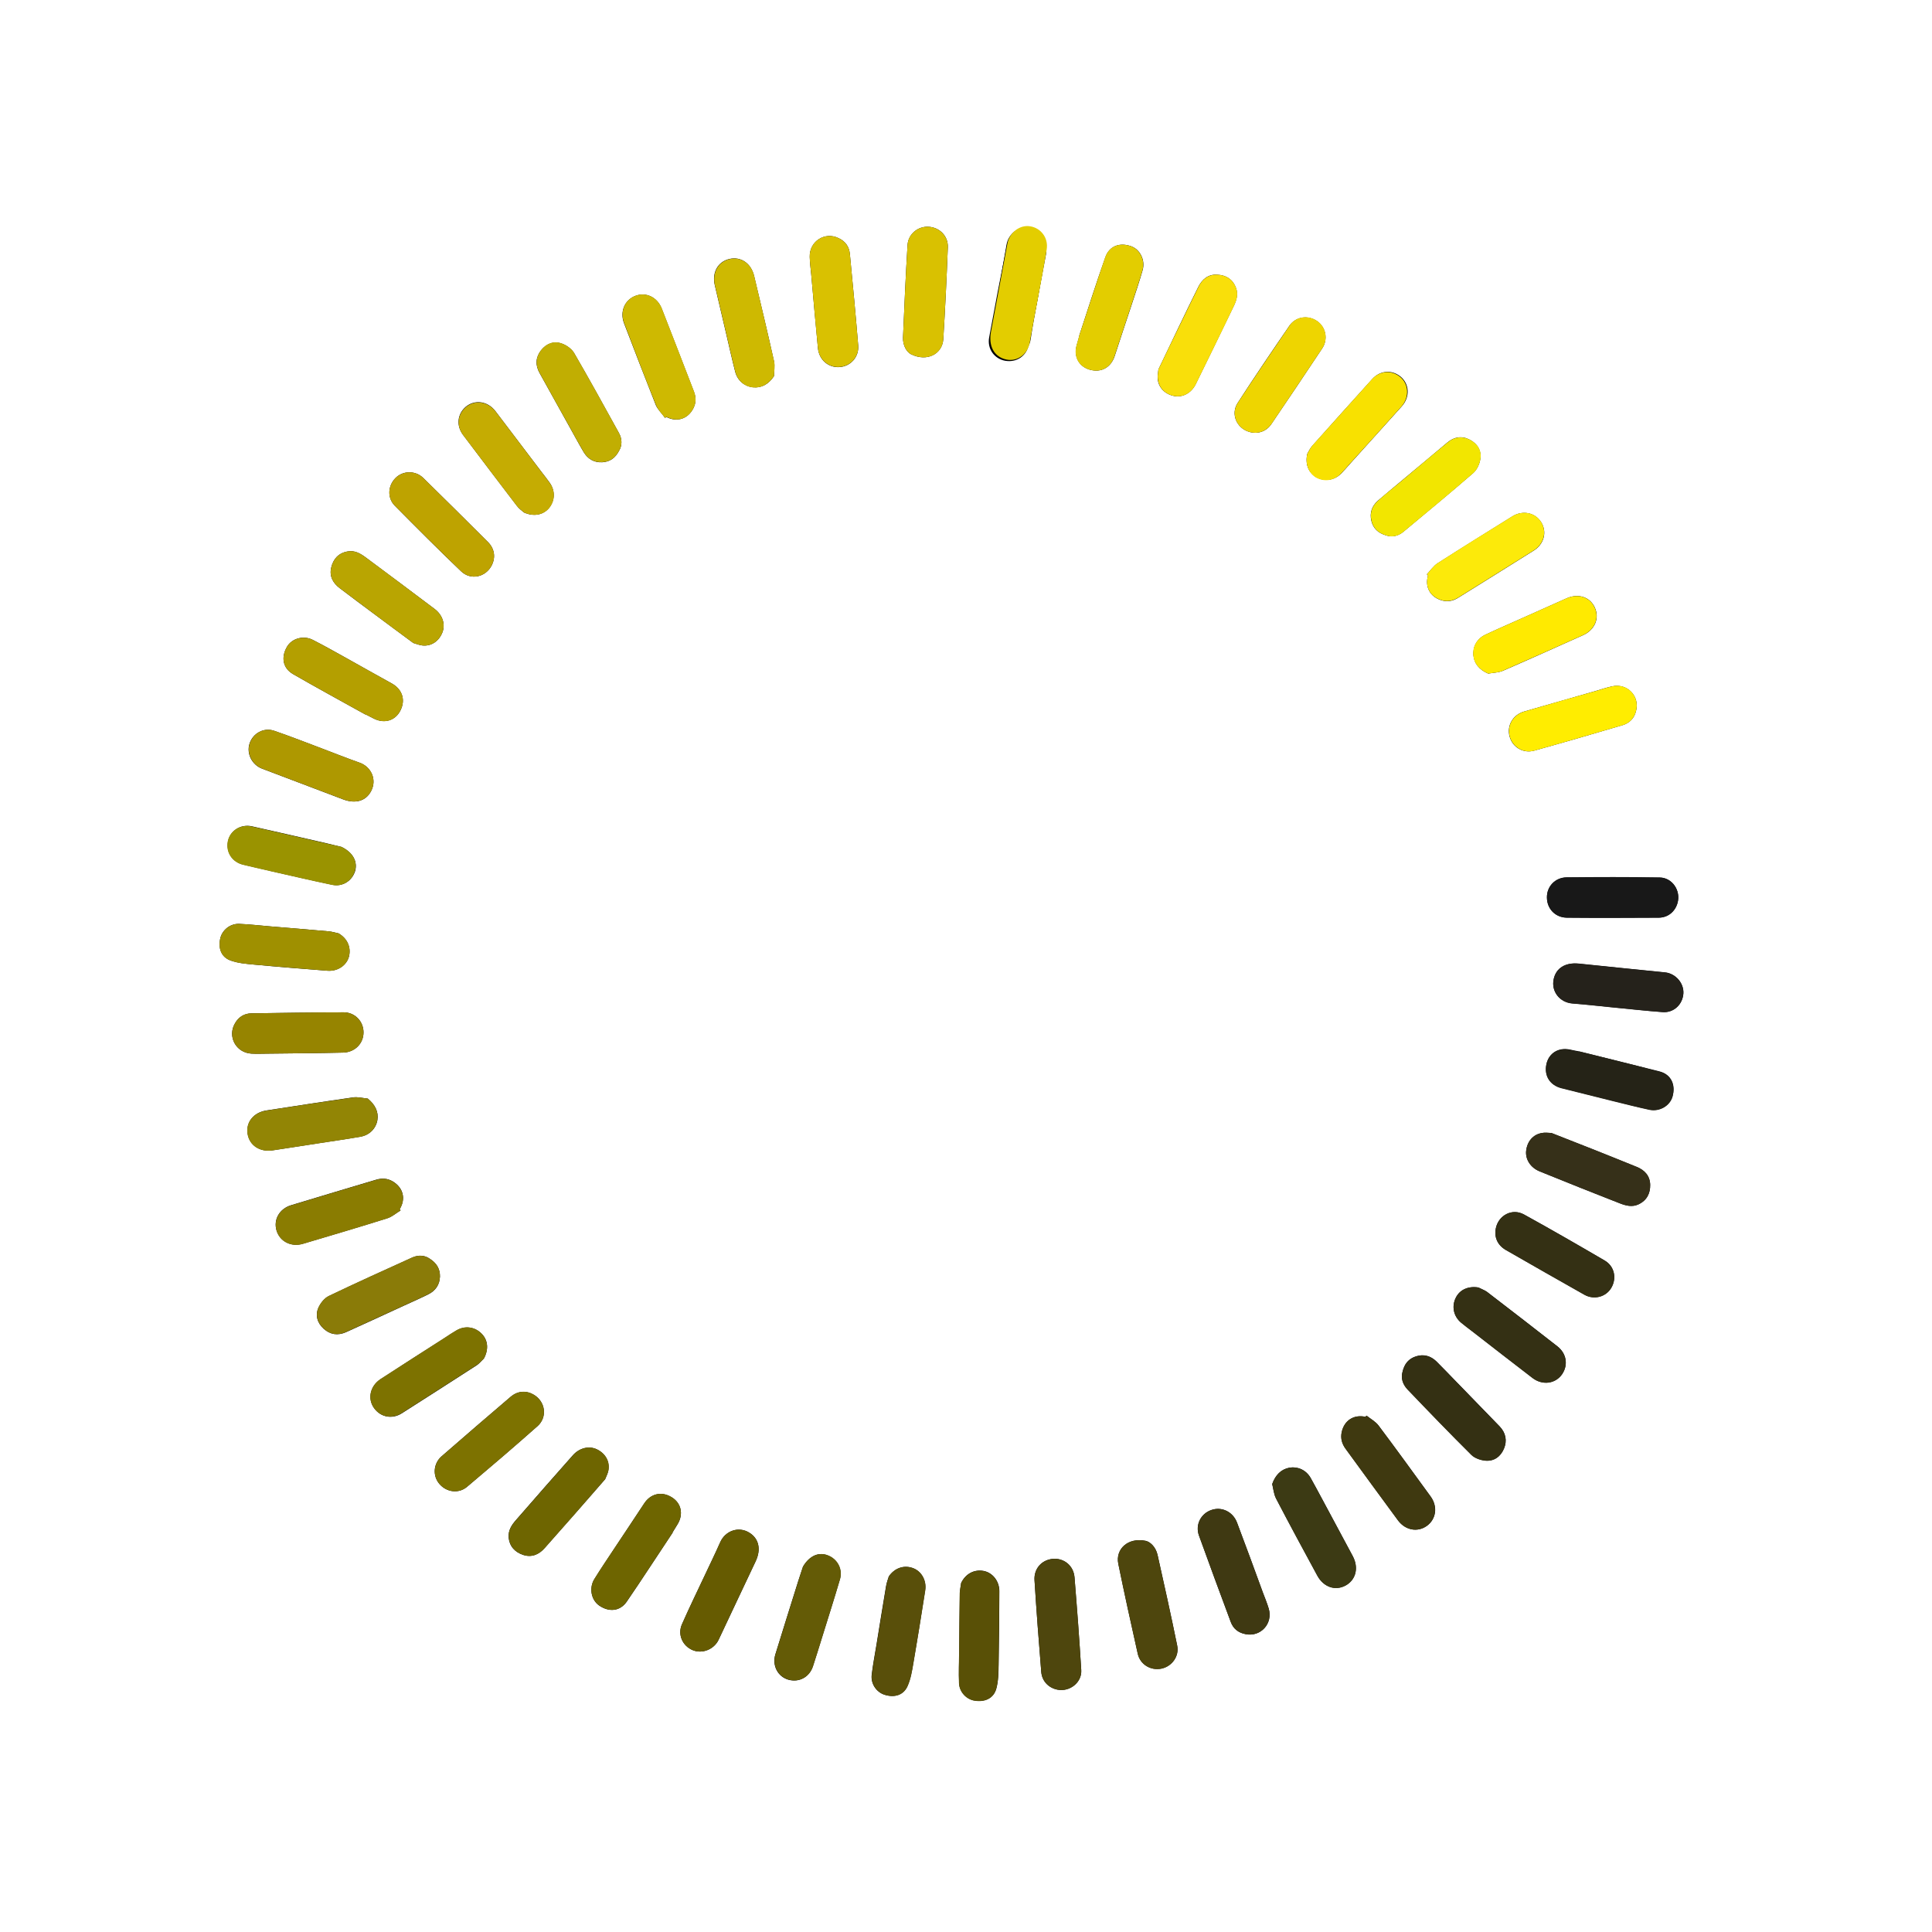<?xml version="1.0" encoding="UTF-8" standalone="no"?>
<!-- Created with Inkscape (http://www.inkscape.org/) -->

<svg
   xmlns:dc="http://purl.org/dc/elements/1.1/"
   xmlns:cc="http://creativecommons.org/ns#"
   xmlns:rdf="http://www.w3.org/1999/02/22-rdf-syntax-ns#"
   xmlns:svg="http://www.w3.org/2000/svg"
   xmlns="http://www.w3.org/2000/svg"
   xmlns:sodipodi="http://sodipodi.sourceforge.net/DTD/sodipodi-0.dtd"
   xmlns:inkscape="http://www.inkscape.org/namespaces/inkscape"
   width="500px"
   height="500px"
   viewBox="0 0 500 500"
   version="1.1"
   id="SVGRoot"
   inkscape:version="0.92.2 (5c3e80d, 2017-08-06)"
   sodipodi:docname="circle.svg">
  <sodipodi:namedview
     id="base"
     pagecolor="#ffffff"
     bordercolor="#666666"
     borderopacity="1.0"
     inkscape:pageopacity="0.0"
     inkscape:pageshadow="2"
     inkscape:zoom="1.024"
     inkscape:cx="283.43074"
     inkscape:cy="253.30957"
     inkscape:document-units="px"
     inkscape:current-layer="bitonieaux"
     showgrid="false"
     inkscape:window-width="1920"
     inkscape:window-height="1017"
     inkscape:window-x="-8"
     inkscape:window-y="-8"
     inkscape:window-maximized="1"
     inkscape:snap-nodes="false" />
  <defs
     id="defs831" />
  <g
     id="layer1"
     inkscape:groupmode="layer"
     inkscape:label="Calque 1">
    <g
       id="g1800"
       transform="matrix(0.379,0,0,0.379,0.652,42.471)">
      <g
         id="bitonieaux">
        <g
           id="g1421">
          <path
             id="path1397"
             d="m 720.3,1041.7 c 8.4,1.7 16.8,-4.9 16.3,-13.4 -1.3,-21.1 -2.9,-42.3 -4.6,-63.4 -0.7,-7.9 -7.2,-13.1 -14.7,-12.5 -7.6,0.6 -13.1,6.6 -12.6,14.6 1.3,20.9 2.9,41.8 4.6,62.6 0.5,6.3 5,10.9 11,12.1 z m 60.3,-101.6 c -12.2,-2.5 -20.7,5.7 -18.7,15.6 4.2,20.6 8.7,41 13.3,61.5 1.7,7.4 8.9,11.6 16.2,10.1 7.1,-1.5 12.3,-8.4 10.7,-15.8 -4.2,-20.7 -8.8,-41.3 -13.4,-61.9 -1.3,-5.5 -5.1,-8.9 -8.1,-9.5 z m 68.2,63.7 c 10.3,2.1 18.9,-7.2 15.8,-17.5 -1.1,-3.7 -2.6,-7.4 -4,-11 -5.8,-15.9 -11.6,-31.8 -17.6,-47.6 -2.9,-7.6 -10.6,-11.2 -17.7,-8.6 -7.1,2.5 -11,10.1 -8.3,17.4 7.1,19.7 14.4,39.4 21.7,59 1.7,4.6 5.2,7.4 10.1,8.3 z m 82.6,-149.2 c -0.2,0.3 -0.5,0.6 -0.7,0.8 -8,-1.7 -14.5,2.5 -16.2,10.5 -0.9,4.3 0.2,8 2.7,11.4 11.9,16.3 23.8,32.6 35.8,48.9 5,6.7 13.3,8.2 19.6,3.7 6.4,-4.6 7.6,-13.2 2.6,-20.1 -11.8,-16.2 -23.6,-32.5 -35.6,-48.5 -2.1,-2.7 -5.4,-4.5 -8.2,-6.7 z M 867,901.3 c 0.8,3.3 1.1,6.9 2.6,9.8 9.2,17.7 18.7,35.2 28.2,52.7 4.3,7.9 12.3,10.6 19.4,6.7 7,-3.9 9,-12.1 4.8,-20 -5.2,-9.7 -10.3,-19.3 -15.5,-28.9 -4.4,-8.1 -8.7,-16.4 -13.2,-24.4 -3.1,-5.5 -8.8,-8 -14.5,-7.1 -5.7,1.1 -9.6,5 -11.8,11.2 z m 88.9,-76.2 c -1,3.7 0.1,7.9 3.4,11.4 14.5,15 28.9,30.1 43.7,44.8 2.3,2.3 6.3,3.7 9.7,4 5.9,0.5 10.3,-2.8 12.6,-8.2 2.3,-5.5 1.2,-10.8 -3,-15.2 -10,-10.3 -20,-20.6 -30,-30.9 -4.4,-4.5 -8.7,-9 -13.1,-13.4 -3.9,-3.8 -8.7,-5.2 -14,-3.5 -5,1.6 -8,5 -9.3,11 z m 51.9,-58 c -6.8,-1.1 -12.7,1.4 -15.4,6.9 -3,5.9 -1.6,12.7 3.5,17 2.5,2.1 5.1,4 7.7,6 13.7,10.6 27.3,21.3 41.1,31.8 6.9,5.3 15.8,4 20.3,-2.6 4.2,-6.2 3,-14 -3.2,-18.9 -16,-12.5 -32.1,-25 -48.2,-37.3 -1.8,-1.2 -3.9,-1.9 -5.8,-2.9 z m 11.9,-40.4 c -1.2,5.9 1.1,11.4 6.6,14.6 17.9,10.3 35.9,20.6 53.9,30.7 6.6,3.7 14.7,1.5 18.4,-4.8 3.8,-6.5 2.1,-14.6 -4.5,-18.5 -18.3,-10.7 -36.7,-21.3 -55.2,-31.5 -8.1,-4.4 -17.4,0.6 -19.2,9.5 z m 38,-65.1 c -2.2,0 -4.4,-0.4 -6.5,0 -6.1,1 -10.1,5.8 -10.8,12.2 -0.6,5.8 3,11.4 9.2,14 18.2,7.4 36.4,14.7 54.7,21.8 4.1,1.6 8.5,2.8 12.9,0.7 5.7,-2.7 8,-7.5 7.9,-13.3 -0.1,-6.1 -3.8,-10.1 -9.3,-12.3 -9.5,-3.8 -19.1,-7.7 -28.6,-11.5 -9.8,-3.9 -19.6,-7.7 -29.5,-11.6 z m 1.5,-105 c -1.8,8.4 4.2,15.8 12.8,16.5 8.9,0.7 17.8,1.7 26.8,2.6 11.6,1.1 23.3,2.5 34.9,3.3 7.5,0.6 13.6,-5.2 14.1,-12.7 0.4,-7.1 -5.4,-13.7 -12.6,-14.4 -19.7,-2 -39.3,-3.9 -58.9,-6 -9.2,-0.8 -15.5,3.1 -17.1,10.7 z m 17.5,49.3 v 0 c -2.2,-0.4 -4.3,-0.8 -6.5,-1.3 -7.8,-1.6 -14.3,2.5 -15.9,9.9 -1.7,8 2.4,14.5 10.4,16.4 11.8,2.9 23.5,5.9 35.2,8.8 8.2,2 16.4,4.2 24.7,5.9 7,1.5 14,-2.7 15.8,-9 2.2,-7.9 -0.9,-14.9 -8.7,-17 -18.4,-4.7 -36.7,-9.1 -55,-13.7 z"
             inkscape:connector-curvature="0" />
          <path
             id="path1399"
             d="m 720.3,1041.7 c -6,-1.2 -10.5,-5.8 -11,-12.1 -1.7,-20.9 -3.3,-41.7 -4.6,-62.6 -0.5,-8 5,-13.9 12.6,-14.6 7.5,-0.6 14,4.6 14.7,12.5 1.8,21.1 3.3,42.2 4.6,63.4 0.6,8.5 -7.8,15.1 -16.3,13.4 z"
             class="st1"
             inkscape:connector-curvature="0"
             style="fill:#4e460d;enable-background:new" />
          <path
             id="path1401"
             d="m 780.6,940.1 c 3,0.7 6.9,4.1 8.1,9.6 4.6,20.6 9.2,41.2 13.4,61.9 1.5,7.4 -3.6,14.3 -10.7,15.8 -7.3,1.5 -14.5,-2.7 -16.2,-10.1 -4.6,-20.5 -9.1,-41 -13.3,-61.5 -2,-10 6.5,-18.2 18.7,-15.7 z"
             class="st1"
             inkscape:connector-curvature="0"
             style="fill:#4e460d;enable-background:new" />
          <path
             id="path1403"
             d="m 848.8,1003.8 c -4.9,-0.9 -8.4,-3.7 -10.1,-8.3 -7.3,-19.6 -14.6,-39.3 -21.7,-59 -2.6,-7.4 1.3,-14.9 8.3,-17.4 7.1,-2.5 14.9,1 17.7,8.6 6,15.8 11.8,31.8 17.6,47.6 1.3,3.7 2.9,7.3 4,11 3,10.3 -5.5,19.6 -15.8,17.5 z"
             class="st2"
             inkscape:connector-curvature="0"
             style="fill:#3f3912;enable-background:new" />
          <path
             id="path1405"
             d="m 931.4,854.6 c 2.7,2.2 6.1,4 8.1,6.7 12.1,16 23.8,32.3 35.6,48.5 5,6.9 3.8,15.5 -2.6,20.1 -6.3,4.5 -14.6,3 -19.6,-3.7 -12,-16.2 -23.9,-32.6 -35.8,-48.9 -2.5,-3.4 -3.6,-7.1 -2.7,-11.4 1.7,-8 8.2,-12.2 16.2,-10.5 0.4,-0.3 0.6,-0.5 0.8,-0.8 z"
             class="st3"
             inkscape:connector-curvature="0"
             style="fill:#3f3910;enable-background:new" />
          <path
             id="path1407"
             d="m 867,901.3 c 2.2,-6.2 6.1,-10.1 11.8,-11.1 5.7,-1 11.4,1.6 14.5,7.1 4.5,8.1 8.8,16.3 13.2,24.4 5.2,9.6 10.4,19.3 15.5,28.9 4.2,7.9 2.2,16.1 -4.8,20 -7,3.9 -15.1,1.2 -19.4,-6.7 -9.5,-17.5 -19,-35.1 -28.2,-52.7 -1.5,-3 -1.8,-6.6 -2.6,-9.9 z"
             class="st4"
             inkscape:connector-curvature="0"
             style="fill:#3c3a14;enable-background:new" />
          <path
             id="path1409"
             d="m 955.9,825.1 c 1.3,-6 4.4,-9.3 9.2,-10.9 5.3,-1.7 10.1,-0.4 14,3.5 4.5,4.4 8.8,8.9 13.1,13.4 10,10.3 20,20.6 30,30.9 4.2,4.4 5.3,9.7 3,15.2 -2.2,5.4 -6.7,8.7 -12.6,8.2 -3.4,-0.3 -7.4,-1.7 -9.7,-4 -14.8,-14.7 -29.3,-29.7 -43.7,-44.8 -3.3,-3.6 -4.3,-7.8 -3.3,-11.5 z"
             class="st5"
             inkscape:connector-curvature="0"
             style="fill:#343013;enable-background:new" />
          <path
             id="path1411"
             d="m 1007.8,767.1 c 1.9,1 4.1,1.7 5.8,3 16.1,12.4 32.2,24.8 48.2,37.3 6.2,4.9 7.4,12.6 3.2,18.9 -4.5,6.6 -13.4,7.9 -20.3,2.6 -13.7,-10.5 -27.4,-21.2 -41.1,-31.8 -2.6,-2 -5.2,-3.9 -7.7,-6 -5.1,-4.4 -6.5,-11.1 -3.5,-17 2.7,-5.5 8.5,-8.1 15.4,-7 z"
             class="st6"
             inkscape:connector-curvature="0"
             style="fill:#343014;enable-background:new" />
          <path
             id="path1413"
             d="m 1019.7,726.7 c 1.8,-8.9 11.2,-13.9 19.2,-9.4 18.6,10.2 36.9,20.8 55.2,31.5 6.6,3.9 8.2,12 4.5,18.5 -3.6,6.3 -11.8,8.5 -18.4,4.8 -18,-10.2 -36,-20.4 -53.9,-30.7 -5.6,-3.4 -7.8,-8.8 -6.6,-14.7 z"
             class="st6"
             inkscape:connector-curvature="0"
             style="fill:#343014;enable-background:new" />
          <path
             id="path1415"
             d="m 1057.7,661.6 c 9.9,3.9 19.7,7.7 29.5,11.6 9.6,3.8 19.1,7.6 28.6,11.5 5.6,2.2 9.2,6.2 9.3,12.3 0.1,5.8 -2.3,10.6 -7.9,13.3 -4.5,2.1 -8.8,0.9 -12.9,-0.7 -18.3,-7.1 -36.5,-14.5 -54.7,-21.8 -6.3,-2.5 -9.8,-8.2 -9.2,-14 0.7,-6.4 4.7,-11.2 10.8,-12.2 2,-0.5 4.3,-0.1 6.5,0 z"
             class="st7"
             inkscape:connector-curvature="0"
             style="fill:#363019;enable-background:new" />
          <path
             id="path1417"
             d="m 1059.2,556.6 c 1.6,-7.6 8,-11.6 17,-10.6 19.6,2 39.3,4 58.9,6 7.3,0.7 13.1,7.3 12.6,14.4 -0.5,7.5 -6.5,13.2 -14.1,12.7 -11.7,-0.9 -23.3,-2.2 -34.9,-3.3 -8.9,-0.9 -17.8,-1.9 -26.8,-2.6 -8.5,-0.7 -14.5,-8.2 -12.7,-16.6 z"
             class="st8"
             inkscape:connector-curvature="0"
             style="fill:#25221b;enable-background:new" />
          <path
             id="path1419"
             d="m 1076.7,605.9 c 18.3,4.6 36.7,9 54.9,13.9 7.8,2.1 10.9,9.1 8.7,17 -1.7,6.3 -8.8,10.5 -15.8,9 -8.3,-1.8 -16.5,-3.9 -24.7,-5.9 -11.8,-2.9 -23.5,-5.9 -35.2,-8.8 -7.9,-2 -12.1,-8.4 -10.4,-16.4 1.6,-7.4 8.1,-11.5 15.9,-9.9 2.2,0.4 4.3,0.9 6.5,1.4 0,-0.2 0.1,-0.2 0.1,-0.3 z"
             class="st9"
             inkscape:connector-curvature="0"
             style="fill:#252317;enable-background:new" />
        </g>
        <g
           id="g1497">
          <path
             id="path1423"
             d="m 704.9,47.3 c -7.7,-3.8 -17.5,0.3 -19.2,8.7 -4.2,20.8 -8.2,41.6 -12,62.4 -1.4,7.8 3.6,14.6 11,15.9 7.5,1.3 14.4,-3 16,-10.8 4.1,-20.5 8,-41.1 11.8,-61.7 1,-6.2 -2.1,-11.8 -7.6,-14.5 z m -84.6,82.5 c 11.1,5.5 21.4,-0.2 22.1,-10.2 1.3,-20.9 2.3,-41.9 3.1,-62.8 0.3,-7.6 -5.5,-13.5 -13,-14 -7.3,-0.5 -14,4.9 -14.5,12.4 -1.3,21.1 -2.2,42.1 -3.1,63.2 -0.2,5.7 2.7,10 5.4,11.4 z M 571,50.6 c -9.4,-4.7 -20.1,2.1 -19.8,12.8 0.1,3.9 0.6,7.8 1,11.7 1.5,16.9 3,33.7 4.6,50.6 0.8,8.1 7.3,13.5 14.9,12.9 7.5,-0.6 13.2,-6.9 12.6,-14.7 -1.7,-20.9 -3.7,-41.8 -5.7,-62.6 -0.5,-5 -3.1,-8.6 -7.6,-10.7 z M 452.4,173.3 c 0.3,-0.2 0.6,-0.4 0.9,-0.6 7.3,3.7 14.7,1.3 18.4,-5.9 2,-3.9 1.9,-7.7 0.3,-11.7 -7.3,-18.8 -14.5,-37.7 -21.9,-56.5 -3.1,-7.8 -10.7,-11.4 -18,-8.6 -7.3,2.8 -10.7,10.8 -7.7,18.7 7.2,18.7 14.4,37.5 21.8,56.1 1.4,3 4.2,5.6 6.2,8.5 z m 74.4,-28.5 c 0,-3.4 0.7,-6.9 0,-10.2 -4.3,-19.5 -9,-38.9 -13.6,-58.3 -2.1,-8.7 -9.2,-13.4 -17,-11.5 -7.8,1.9 -11.9,9.3 -9.8,18 2.5,10.7 5,21.3 7.5,32 2.1,9 4.1,18 6.4,27 1.6,6.1 6.4,10 12.2,10.6 5.8,0.6 10.6,-2.1 14.3,-7.6 z m -105.6,50.6 c 1.9,-3.3 2,-7.7 -0.3,-11.8 -10.1,-18.3 -20.1,-36.5 -30.6,-54.6 -1.7,-2.8 -5.1,-5.3 -8.3,-6.4 -5.5,-2 -10.7,0 -14.3,4.6 -3.7,4.7 -4,10.1 -1,15.4 7,12.5 14,25.1 20.9,37.6 3.1,5.5 6,11 9.2,16.4 2.8,4.7 7.1,7.3 12.7,7 5.1,-0.3 8.9,-2.7 11.7,-8.2 z m -65.1,42.5 c 6.3,2.8 12.6,1.9 16.7,-2.7 4.4,-5 4.8,-11.8 1,-17.4 -1.9,-2.7 -3.9,-5.2 -5.9,-7.8 -10.5,-13.8 -20.9,-27.6 -31.4,-41.4 -5.3,-6.9 -14.2,-8 -20.3,-2.8 -5.6,4.9 -6.5,12.7 -1.8,19 12.2,16.2 24.5,32.4 36.8,48.5 1.4,1.9 3.2,3.2 4.9,4.6 z m -22,36 c 2.7,-5.4 1.9,-11.3 -2.6,-15.8 -14.6,-14.6 -29.3,-29.2 -44.1,-43.7 -5.4,-5.3 -13.9,-5.2 -19,-0.1 -5.3,5.3 -5.8,13.6 -0.5,19 14.9,15.1 29.9,30.1 45.2,44.7 6.6,6.4 16.9,4.1 21,-4.1 z M 280.5,327 c 2.1,0.6 4.2,1.5 6.3,1.7 6.1,0.6 11.3,-3 13.6,-9 2.1,-5.5 0.1,-11.8 -5.3,-15.9 -15.7,-11.8 -31.4,-23.6 -47.2,-35.3 -3.5,-2.6 -7.4,-4.9 -12.3,-4 -6.2,1.1 -9.7,5.1 -11.1,10.8 -1.5,5.9 1,10.7 5.8,14.3 8.2,6.2 16.4,12.4 24.7,18.5 8.4,6.3 16.9,12.5 25.5,18.9 z m -28.7,100.9 c 3.9,-7.6 0,-16.4 -8.1,-19.2 -8.5,-3 -16.8,-6.3 -25.2,-9.5 -10.9,-4.1 -21.8,-8.4 -32.9,-12.2 -7.1,-2.5 -14.5,1.5 -16.9,8.6 -2.3,6.8 1.6,14.6 8.5,17.2 18.5,7 36.9,14 55.4,21 8.5,3.2 15.7,1.1 19.2,-5.9 z m -4.1,-52.1 c 0,0 0,-0.1 0.1,-0.1 2,1 3.9,2 5.9,3 7.1,3.5 14.4,1.3 17.9,-5.4 3.8,-7.3 1.4,-14.6 -5.7,-18.6 -10.6,-5.8 -21.1,-11.8 -31.7,-17.7 -7.4,-4.1 -14.8,-8.3 -22.3,-12.1 -6.4,-3.3 -14.3,-1 -17.6,4.6 -4.2,7.1 -3,14.6 4,18.7 16.3,9.4 32.9,18.4 49.4,27.6 z m -18.2,149.5 c -2.3,-0.5 -4.5,-1.2 -6.8,-1.4 -13.4,-1.2 -26.7,-2.3 -40.1,-3.4 -7,-0.6 -14,-1.4 -21,-1.7 -6.2,-0.2 -11.6,4.2 -12.9,9.9 -1.5,6.9 0.7,12.8 7,15.1 5,1.8 10.6,2.3 16,2.8 16.7,1.6 33.5,2.9 50.2,4.2 7,0.5 13.1,-3.7 14.7,-9.8 1.5,-6.4 -1.3,-12.3 -7.1,-15.7 z m 2.1,-59 c -2.1,-0.5 -6.1,-1.5 -10.2,-2.5 -17,-3.9 -34,-7.8 -51,-11.6 -7.7,-1.7 -14.9,2.9 -16.4,10.1 -1.5,7.5 2.8,14.3 10.6,16.1 6.7,1.6 13.4,3.1 20.2,4.7 13.5,3 26.9,6.2 40.4,9 7.1,1.5 13.5,-2.7 15.6,-9.4 1.7,-6.2 -1.2,-12.4 -9.2,-16.4 z"
             inkscape:connector-curvature="0" />
          <path
             id="path1425"
             d="m 620.3,129.8 c -2.7,-1.4 -5.6,-5.7 -5.4,-11.4 0.9,-21.1 1.8,-42.2 3.1,-63.2 0.4,-7.5 7.2,-12.9 14.5,-12.4 7.4,0.5 13.3,6.4 13,14 -0.8,21 -1.8,41.9 -3.1,62.8 -0.6,10 -10.9,15.7 -22.1,10.2 z"
             class="st10"
             inkscape:connector-curvature="0"
             style="fill:#d9c101;enable-background:new" />
          <path
             id="path1427"
             d="m 571,50.6 c 4.5,2.1 7.1,5.8 7.6,10.6 2,20.9 4,41.7 5.7,62.6 0.6,7.8 -5.1,14.1 -12.6,14.7 -7.6,0.6 -14.1,-4.8 -14.9,-12.9 -1.7,-16.8 -3.1,-33.7 -4.6,-50.6 -0.4,-3.9 -0.9,-7.8 -1,-11.7 -0.3,-10.6 10.3,-17.4 19.8,-12.7 z"
             class="st10"
             inkscape:connector-curvature="0"
             style="fill:#d9c101;enable-background:new" />
          <path
             id="path1429"
             d="m 452.4,173.3 c -2.1,-2.8 -4.8,-5.4 -6.1,-8.6 -7.5,-18.6 -14.7,-37.4 -21.8,-56.1 -3,-7.9 0.4,-16 7.7,-18.7 7.2,-2.7 14.9,0.9 18,8.6 7.4,18.8 14.6,37.7 21.9,56.5 1.5,3.9 1.7,7.8 -0.3,11.7 -3.7,7.3 -11.1,9.7 -18.4,5.9 -0.4,0.2 -0.7,0.4 -1,0.7 z"
             class="st11"
             inkscape:connector-curvature="0"
             style="fill:#ceb901;enable-background:new" />
          <path
             id="path1431"
             d="m 526.8,144.8 c -3.8,5.5 -8.5,8.2 -14.2,7.7 -5.8,-0.5 -10.6,-4.5 -12.2,-10.6 -2.3,-9 -4.3,-18 -6.4,-27 -2.5,-10.7 -5,-21.3 -7.5,-32 -2,-8.7 2,-16.1 9.8,-18 7.8,-1.9 14.9,2.8 17,11.5 4.6,19.4 9.2,38.8 13.6,58.3 0.7,3.2 0,6.7 -0.1,10.1 z"
             class="st11"
             inkscape:connector-curvature="0"
             style="fill:#ceb901;enable-background:new" />
          <path
             id="path1433"
             d="m 421.2,195.4 c -2.8,5.5 -6.7,7.9 -11.7,8.1 -5.6,0.3 -9.9,-2.2 -12.7,-7 -3.2,-5.4 -6.2,-10.9 -9.2,-16.4 -7,-12.5 -14,-25 -20.9,-37.6 -3,-5.3 -2.6,-10.7 1,-15.4 3.6,-4.6 8.7,-6.7 14.3,-4.6 3.2,1.2 6.7,3.6 8.3,6.4 10.5,18 20.5,36.3 30.6,54.6 2.3,4.2 2.2,8.6 0.3,11.9 z"
             class="st12"
             inkscape:connector-curvature="0"
             style="fill:#c1ae02;enable-background:new" />
          <path
             id="path1435"
             d="m 356.1,237.9 c -1.6,-1.5 -3.5,-2.7 -4.8,-4.4 -12.3,-16.1 -24.6,-32.3 -36.8,-48.5 -4.7,-6.3 -3.8,-14.1 1.8,-19 6,-5.2 15,-4.1 20.3,2.8 10.5,13.7 21,27.6 31.4,41.4 2,2.6 4,5.1 5.9,7.8 3.8,5.5 3.4,12.4 -1,17.4 -4.2,4.4 -10.5,5.3 -16.8,2.5 z"
             class="st13"
             inkscape:connector-curvature="0"
             style="fill:#c5ac02;enable-background:new" />
          <path
             id="path1437"
             d="m 334.1,273.9 c -4.1,8.2 -14.4,10.5 -21,4.1 -15.3,-14.7 -30.3,-29.7 -45.2,-44.7 -5.4,-5.4 -4.8,-13.7 0.5,-19 5.2,-5.1 13.6,-5.2 19,0.1 14.8,14.5 29.4,29 44.1,43.7 4.5,4.6 5.3,10.4 2.6,15.8 z"
             class="st14"
             inkscape:connector-curvature="0"
             style="fill:#bea300;enable-background:new" />
          <path
             id="path1439"
             d="m 280.5,327 c -8.6,-6.3 -17.1,-12.6 -25.5,-18.9 -8.2,-6.1 -16.5,-12.3 -24.7,-18.5 -4.8,-3.6 -7.3,-8.4 -5.8,-14.3 1.4,-5.6 4.9,-9.7 11.1,-10.8 4.9,-0.9 8.8,1.4 12.3,4 15.8,11.6 31.5,23.5 47.2,35.3 5.4,4.1 7.4,10.4 5.3,15.9 -2.3,6 -7.5,9.6 -13.6,9 -2.2,-0.2 -4.2,-1.1 -6.3,-1.7 z"
             class="st15"
             inkscape:connector-curvature="0"
             style="fill:#b9a501;enable-background:new" />
          <path
             id="path1441"
             d="m 251.8,427.9 c -3.5,6.9 -10.7,9.1 -19.1,5.9 -18.5,-7 -36.9,-14 -55.4,-21 -6.8,-2.6 -10.8,-10.4 -8.5,-17.2 2.4,-7.1 9.7,-11.1 16.9,-8.6 11,3.8 21.9,8.1 32.9,12.2 8.4,3.2 16.7,6.5 25.2,9.5 8.1,2.8 11.9,11.6 8,19.2 z"
             class="st16"
             inkscape:connector-curvature="0"
             style="fill:#ae9800;enable-background:new" />
          <path
             id="path1443"
             d="m 247.7,375.8 c -16.5,-9.2 -33.1,-18.2 -49.4,-27.6 -7,-4.1 -8.2,-11.6 -4,-18.7 3.3,-5.6 11.2,-7.8 17.6,-4.6 7.5,3.8 14.9,8 22.3,12.1 10.6,5.9 21.1,11.8 31.7,17.7 7.2,3.9 9.5,11.3 5.7,18.6 -3.5,6.8 -10.8,9 -17.9,5.4 -2,-1 -4,-2 -5.9,-3 0,0 -0.1,0 -0.1,0.1 z"
             class="st17"
             inkscape:connector-curvature="0"
             style="fill:#b49f00;enable-background:new" />
          <path
             id="path1445"
             d="m 229.5,525.3 c 5.9,3.4 8.7,9.3 7.1,15.7 -1.5,6.1 -7.6,10.4 -14.7,9.8 -16.7,-1.3 -33.5,-2.7 -50.2,-4.2 -5.4,-0.5 -11,-0.9 -16,-2.8 -6.4,-2.3 -8.6,-8.2 -7,-15.1 1.3,-5.6 6.7,-10.1 12.9,-9.9 7,0.3 14,1.1 21,1.7 13.4,1.1 26.7,2.2 40.1,3.4 2.2,0.2 4.5,0.9 6.8,1.4 z"
             class="st18"
             inkscape:connector-curvature="0"
             style="fill:#9f9000;enable-background:new" />
          <path
             id="path1447"
             d="m 231.6,466.3 c 8.1,4 10.9,10.2 9,16.5 -2,6.7 -8.5,10.9 -15.6,9.4 -13.5,-2.8 -27,-6 -40.4,-9 -6.7,-1.5 -13.5,-3.1 -20.2,-4.7 -7.7,-1.8 -12.1,-8.6 -10.6,-16.1 1.5,-7.3 8.7,-11.8 16.4,-10.1 17,3.8 34,7.7 51,11.6 4.2,0.9 8.3,1.9 10.4,2.4 z"
             class="st19"
             inkscape:connector-curvature="0"
             style="fill:#9a9300;enable-background:new" />
          <path
             id="path1449"
             d="m 158.8,586.6 c -5.4,9 0.5,20.2 11.2,20.8 3.9,0.2 7.8,0 11.7,0 16.9,-0.2 33.9,-0.3 50.8,-0.7 8.1,-0.2 14,-6.2 14,-13.8 0,-7.5 -5.8,-13.7 -13.6,-13.7 -21,0.1 -41.9,0.4 -62.9,0.7 -4.9,0.1 -8.7,2.4 -11.2,6.7 z"
             inkscape:connector-curvature="0" />
          <path
             id="path1451"
             d="m 271.8,714.5 c -0.2,-0.3 -0.4,-0.6 -0.6,-0.9 4.3,-7 2.5,-14.5 -4.5,-18.8 -3.7,-2.3 -7.6,-2.5 -11.6,-1.3 -19.3,5.8 -38.7,11.5 -58,17.4 -8,2.4 -12.2,9.8 -10,17.2 2.2,7.5 9.9,11.6 18.1,9.1 19.2,-5.7 38.5,-11.4 57.6,-17.4 3.2,-1 6,-3.5 9,-5.3 z"
             inkscape:connector-curvature="0" />
          <path
             id="path1453"
             d="m 249.4,638.1 c -3.4,-0.3 -6.9,-1.3 -10.1,-0.8 -19.7,2.8 -39.4,5.9 -59.1,8.9 -8.8,1.4 -14.1,8.1 -12.8,16 1.3,7.9 8.4,12.6 17.2,11.2 10.8,-1.6 21.6,-3.3 32.5,-5 9.1,-1.4 18.3,-2.7 27.4,-4.3 6.2,-1.1 10.5,-5.6 11.5,-11.3 0.9,-5.6 -1.5,-10.5 -6.6,-14.7 z"
             inkscape:connector-curvature="0" />
          <path
             id="path1455"
             d="m 291.5,747.3 c -3.2,-2.2 -7.5,-2.6 -11.8,-0.6 -19,8.6 -38,17.2 -56.8,26.2 -3,1.4 -5.6,4.7 -7.1,7.8 -2.5,5.4 -0.8,10.7 3.5,14.6 4.4,4 9.7,4.8 15.3,2.3 13.1,-5.9 26.1,-11.9 39.1,-17.9 5.7,-2.6 11.4,-5.1 17,-7.9 4.9,-2.4 7.8,-6.5 8,-12.1 0.1,-5.1 -2,-9.1 -7.2,-12.4 z"
             inkscape:connector-curvature="0" />
          <path
             id="path1457"
             d="m 328.7,815.6 c 3.3,-6.1 2.9,-12.4 -1.4,-16.8 -4.6,-4.8 -11.4,-5.8 -17.2,-2.4 -2.8,1.6 -5.5,3.5 -8.2,5.2 -14.6,9.3 -29.2,18.6 -43.7,28.1 -7.3,4.7 -9.1,13.6 -4.3,20 4.5,6 12.2,7.5 18.8,3.3 17.2,-10.9 34.2,-21.9 51.3,-32.9 1.7,-1.2 3.1,-3 4.7,-4.5 z"
             inkscape:connector-curvature="0" />
          <path
             id="path1459"
             d="m 362.9,840.4 c -5.2,-3.1 -11.1,-2.8 -16,1.4 -15.7,13.4 -31.4,26.9 -47,40.5 -5.8,5 -6.3,13.4 -1.6,18.9 4.8,5.7 13.1,6.9 18.9,2 16.2,-13.7 32.3,-27.4 48.2,-41.5 6.8,-6.2 5.3,-16.6 -2.5,-21.3 z"
             inkscape:connector-curvature="0" />
          <path
             id="path1461"
             d="m 411.5,898 c 0.8,-2 1.9,-4 2.2,-6.1 1,-6.1 -2.1,-11.5 -7.9,-14.3 -5.3,-2.5 -11.8,-1 -16.3,4 -13,14.7 -26,29.4 -38.9,44.3 -2.9,3.3 -5.4,7 -5,11.9 0.6,6.2 4.4,10.1 9.9,11.9 5.8,1.9 10.8,-0.2 14.7,-4.7 6.8,-7.7 13.6,-15.4 20.4,-23.1 7,-7.9 13.9,-15.9 20.9,-23.9 z"
             inkscape:connector-curvature="0" />
          <path
             id="path1463"
             d="m 509.9,934.5 c -7.3,-4.5 -16.3,-1.3 -19.8,6.5 -3.6,8.2 -7.6,16.2 -11.4,24.4 -5,10.6 -10.1,21.1 -14.8,31.8 -3,6.9 0.4,14.6 7.3,17.5 6.6,2.8 14.7,-0.5 17.8,-7.1 8.4,-17.9 16.9,-35.7 25.3,-53.6 3.8,-8.1 2.2,-15.5 -4.4,-19.5 z"
             inkscape:connector-curvature="0" />
          <path
             id="path1465"
             d="m 457.6,934.5 c 0,0 -0.1,0 -0.1,-0.1 1.2,-1.9 2.3,-3.8 3.5,-5.7 4.1,-6.8 2.5,-14.3 -4,-18.3 -6.9,-4.3 -14.5,-2.6 -18.9,4.3 -6.7,10.1 -13.4,20.2 -20.1,30.3 -4.7,7.1 -9.4,14.1 -13.9,21.3 -3.7,6.1 -2.1,14.1 3.2,17.9 6.7,4.7 14.3,4.1 18.9,-2.5 10.7,-15.6 20.9,-31.5 31.4,-47.2 z"
             inkscape:connector-curvature="0" />
          <path
             id="path1467"
             d="m 605.2,964.4 c -0.7,2.2 -1.5,4.4 -1.9,6.7 -2.2,13.2 -4.4,26.5 -6.5,39.7 -1.1,6.9 -2.5,13.9 -3.3,20.8 -0.7,6.2 3.3,11.9 8.8,13.6 6.7,2.1 12.8,0.3 15.6,-5.8 2.2,-4.9 3.1,-10.4 4,-15.7 2.9,-16.6 5.5,-33.1 8.1,-49.7 1.1,-7 -2.7,-13.4 -8.7,-15.4 -6.1,-2.1 -12.3,0.3 -16.1,5.8 z"
             inkscape:connector-curvature="0" />
          <path
             id="path1469"
             d="m 546.6,957.7 c -0.7,2.1 -2,6 -3.3,10 -5.2,16.7 -10.5,33.3 -15.6,50 -2.3,7.6 1.7,15.1 8.8,17.2 7.4,2.1 14.5,-1.7 16.9,-9.2 2.1,-6.6 4.2,-13.1 6.2,-19.7 4.1,-13.2 8.3,-26.3 12.2,-39.6 2,-6.9 -1.7,-13.7 -8.2,-16.3 -6,-2.5 -12.4,-0.1 -17,7.6 z"
             inkscape:connector-curvature="0" />
          <path
             id="path1471"
             d="m 158.8,586.6 c 2.5,-4.3 6.3,-6.7 11.2,-6.7 21,-0.3 41.9,-0.7 62.9,-0.7 7.8,0 13.6,6.2 13.6,13.7 0,7.6 -5.9,13.7 -14,13.8 -16.9,0.4 -33.9,0.5 -50.8,0.7 -3.9,0 -7.8,0.3 -11.7,0 -10.6,-0.6 -16.6,-11.7 -11.2,-20.8 z"
             class="st20"
             inkscape:connector-curvature="0"
             style="fill:#968400;enable-background:new" />
          <path
             id="path1473"
             d="m 271.8,714.5 c -3,1.8 -5.8,4.4 -9,5.4 -19.1,6 -38.4,11.7 -57.6,17.4 -8.1,2.4 -15.9,-1.6 -18.1,-9.1 -2.1,-7.4 2,-14.8 10,-17.2 19.3,-5.9 38.7,-11.6 58,-17.4 4.1,-1.2 7.9,-1.1 11.6,1.3 6.9,4.3 8.8,11.8 4.5,18.8 0.3,0.1 0.4,0.4 0.6,0.8 z"
             class="st21"
             inkscape:connector-curvature="0"
             style="fill:#8a7c01;enable-background:new" />
          <path
             id="path1475"
             d="m 249.4,638.1 c 5.1,4.2 7.5,9.1 6.5,14.8 -1,5.7 -5.3,10.2 -11.5,11.3 -9.1,1.6 -18.3,2.9 -27.4,4.3 -10.8,1.7 -21.6,3.3 -32.5,5 -8.8,1.3 -15.9,-3.3 -17.2,-11.2 -1.3,-7.9 3.9,-14.6 12.8,-16 19.7,-3.1 39.4,-6.1 59.1,-8.9 3.3,-0.6 6.8,0.4 10.2,0.7 z"
             class="st22"
             inkscape:connector-curvature="0"
             style="fill:#928505;enable-background:new" />
          <path
             id="path1477"
             d="m 291.5,747.3 c 5.2,3.2 7.3,7.3 7.2,12.3 -0.2,5.6 -3,9.6 -8,12.1 -5.6,2.8 -11.3,5.3 -17,7.9 -13,6 -26.1,12 -39.1,17.9 -5.6,2.5 -10.9,1.8 -15.3,-2.3 -4.3,-3.9 -5.9,-9.2 -3.5,-14.6 1.4,-3.1 4.1,-6.4 7.1,-7.8 18.8,-9 37.8,-17.6 56.8,-26.2 4.3,-1.9 8.6,-1.4 11.8,0.7 z"
             class="st23"
             inkscape:connector-curvature="0"
             style="fill:#8a7b08;enable-background:new" />
          <path
             id="path1479"
             d="m 328.7,815.6 c -1.6,1.5 -3,3.3 -4.8,4.4 -17.1,11 -34.1,22 -51.3,32.9 -6.7,4.2 -14.4,2.7 -18.8,-3.3 -4.8,-6.4 -2.9,-15.2 4.3,-20 14.5,-9.4 29.1,-18.7 43.7,-28.1 2.7,-1.8 5.4,-3.6 8.2,-5.2 5.8,-3.4 12.6,-2.4 17.2,2.4 4.4,4.5 4.8,10.9 1.5,16.9 z"
             class="st24"
             inkscape:connector-curvature="0"
             style="fill:#7d7200;enable-background:new" />
          <path
             id="path1481"
             d="m 362.9,840.4 c 7.8,4.7 9.3,15.2 2.5,21.3 -15.8,14.1 -32,27.9 -48.2,41.5 -5.8,4.9 -14,3.7 -18.9,-2 -4.7,-5.5 -4.1,-13.9 1.6,-18.9 15.6,-13.6 31.3,-27.1 47,-40.5 4.9,-4.2 10.8,-4.6 16,-1.4 z"
             class="st24"
             inkscape:connector-curvature="0"
             style="fill:#7d7200;enable-background:new" />
          <path
             id="path1483"
             d="m 411.5,898 c -7,8 -13.9,16 -20.8,23.9 -6.8,7.7 -13.6,15.4 -20.4,23.1 -4,4.5 -9,6.6 -14.7,4.7 -5.5,-1.8 -9.3,-5.7 -9.9,-11.9 -0.5,-4.9 2.1,-8.6 5,-11.9 12.9,-14.9 25.9,-29.6 38.9,-44.3 4.5,-5.1 11,-6.5 16.3,-4 5.8,2.8 9,8.2 7.9,14.3 -0.4,2 -1.5,4 -2.3,6.1 z"
             class="st25"
             inkscape:connector-curvature="0"
             style="fill:#6e6500;enable-background:new" />
          <path
             id="path1485"
             d="m 509.9,934.5 c 6.6,4.1 8.2,11.4 4.4,19.5 -8.5,17.8 -16.9,35.7 -25.3,53.6 -3.1,6.6 -11.2,9.9 -17.8,7.1 -6.9,-2.9 -10.3,-10.6 -7.3,-17.5 4.7,-10.7 9.8,-21.2 14.8,-31.8 3.8,-8.1 7.8,-16.2 11.4,-24.4 3.5,-7.8 12.5,-11 19.8,-6.5 z"
             class="st26"
             inkscape:connector-curvature="0"
             style="fill:#665b01;enable-background:new" />
          <path
             id="path1487"
             d="m 457.6,934.5 c -10.5,15.7 -20.7,31.6 -31.4,47.1 -4.6,6.7 -12.2,7.3 -18.9,2.5 -5.3,-3.7 -6.9,-11.8 -3.2,-17.9 4.4,-7.2 9.2,-14.2 13.9,-21.3 6.7,-10.1 13.5,-20.1 20.1,-30.3 4.5,-6.8 12,-8.6 18.9,-4.3 6.5,4 8.1,11.5 4,18.3 -1.1,1.9 -2.3,3.8 -3.5,5.7 0,0.1 0.1,0.2 0.1,0.2 z"
             class="st25"
             inkscape:connector-curvature="0"
             style="fill:#6e6500;enable-background:new" />
          <path
             id="path1489"
             d="m 605.2,964.4 c 3.8,-5.6 10,-7.9 16.2,-5.8 6,2 9.8,8.4 8.7,15.4 -2.6,16.6 -5.3,33.2 -8.1,49.7 -0.9,5.3 -1.8,10.9 -4,15.7 -2.8,6.2 -8.9,7.9 -15.6,5.8 -5.5,-1.7 -9.6,-7.5 -8.8,-13.6 0.8,-7 2.2,-13.9 3.3,-20.8 2.2,-13.2 4.3,-26.5 6.5,-39.7 0.3,-2.2 1.1,-4.4 1.8,-6.7 z"
             class="st27"
             inkscape:connector-curvature="0"
             style="fill:#594f0a;enable-background:new" />
          <path
             id="path1491"
             d="m 654.6,968.9 c -0.3,2.3 -0.8,4.6 -0.9,6.9 -0.2,13.4 -0.3,26.8 -0.4,40.2 -0.1,7 -0.4,14.1 -0.1,21.1 0.2,6.2 5.1,11.3 10.8,12.1 7,1 12.7,-1.6 14.6,-8.1 1.4,-5.1 1.5,-10.7 1.6,-16.2 0.3,-16.8 0.4,-33.6 0.5,-50.4 0,-7 -4.7,-12.8 -10.9,-13.9 -6.5,-1.1 -12.3,2.1 -15.2,8.3 z"
             inkscape:connector-curvature="0" />
          <path
             id="path1493"
             d="m 654.6,968.9 c 3,-6.1 8.7,-9.3 15.1,-8.2 6.2,1.1 10.9,6.8 10.9,13.9 -0.1,16.8 -0.2,33.6 -0.5,50.4 -0.1,5.4 -0.1,11 -1.6,16.2 -1.8,6.5 -7.6,9.2 -14.6,8.1 -5.7,-0.8 -10.6,-5.9 -10.8,-12.1 -0.3,-7 0,-14.1 0.1,-21.1 0.1,-13.4 0.2,-26.8 0.4,-40.2 0.1,-2.5 0.7,-4.7 1,-7 z"
             class="st28"
             inkscape:connector-curvature="0"
             style="fill:#595006;enable-background:new" />
          <path
             id="path1495"
             d="m 546.6,957.7 c 4.6,-7.7 11,-10.1 17.1,-7.7 6.5,2.5 10.2,9.3 8.2,16.3 -3.9,13.2 -8.1,26.4 -12.2,39.6 -2,6.6 -4.1,13.2 -6.2,19.7 -2.4,7.5 -9.5,11.4 -16.9,9.2 -7.1,-2.1 -11.1,-9.6 -8.8,-17.2 5.1,-16.7 10.4,-33.3 15.6,-50 1.2,-3.9 2.5,-7.8 3.2,-9.9 z"
             class="st29"
             inkscape:connector-curvature="0"
             style="fill:#645b06;enable-background:new" />
        </g>
        <path
           id="path1499"
           d="m 1143.8,504.4 c 2.3,-8.3 -3.6,-17.1 -12.2,-17.2 -21.2,-0.2 -42.4,-0.2 -63.5,-0.1 -7.9,0.1 -13.7,6.3 -13.5,13.8 0.1,7.6 5.7,13.6 13.6,13.7 20.9,0.2 41.9,0.1 62.8,0 6.3,-0.1 11.2,-4.2 12.8,-10.2 z"
           inkscape:connector-curvature="0" />
        <path
           id="path1501"
           d="m 1115.4,373.6 c 2.8,-10.1 -5.8,-19.3 -16.3,-17 -3.8,0.8 -7.5,2.1 -11.3,3.2 -16.3,4.7 -32.5,9.3 -48.8,14 -7.8,2.3 -11.9,9.7 -9.9,17.1 2,7.3 9.3,11.7 16.8,9.6 20.2,-5.6 40.4,-11.5 60.4,-17.4 4.8,-1.5 7.9,-4.7 9.1,-9.5 z"
           inkscape:connector-curvature="0" />
        <path
           id="path1503"
           d="m 972.6,280.1 c 0.3,0.3 0.5,0.5 0.8,0.8 -2.3,7.9 1.5,14.7 9.3,17 4.2,1.2 7.9,0.4 11.5,-1.9 17.1,-10.7 34.3,-21.3 51.4,-32.1 7.1,-4.5 9.2,-12.7 5.1,-19.3 -4.1,-6.6 -12.6,-8.5 -19.8,-4 -17,10.6 -34.1,21.2 -51,32 -2.8,1.8 -4.9,5 -7.3,7.5 z"
           inkscape:connector-curvature="0" />
        <path
           id="path1505"
           d="m 1014.5,347.9 c 3.3,-0.6 6.9,-0.6 10,-1.9 18.3,-7.9 36.5,-16.2 54.7,-24.3 8.2,-3.7 11.4,-11.6 8.1,-18.9 -3.3,-7.3 -11.4,-9.9 -19.5,-6.2 -10,4.5 -20,8.9 -30,13.4 -8.4,3.8 -16.9,7.4 -25.3,11.4 -5.7,2.7 -8.6,8.2 -8.1,14 0.5,5.6 4,9.9 10.1,12.5 z"
           inkscape:connector-curvature="0" />
        <path
           id="path1507"
           d="m 945,253.6 c 3.6,1.2 7.9,0.5 11.5,-2.5 16.1,-13.4 32.1,-26.6 47.9,-40.3 2.4,-2.2 4.2,-6 4.7,-9.4 0.9,-5.8 -2,-10.5 -7.2,-13.2 -5.3,-2.8 -10.7,-2 -15.3,1.9 -11,9.2 -22,18.5 -33,27.6 -4.8,4.1 -9.7,8 -14.4,12.1 -4.1,3.6 -5.8,8.3 -4.5,13.8 1.3,5.1 4.4,8.3 10.3,10 z"
           inkscape:connector-curvature="0" />
        <path
           id="path1509"
           d="m 891,197.7 c -1.6,6.7 0.5,12.7 5.8,15.9 5.7,3.4 12.5,2.5 17.3,-2.3 2.3,-2.4 4.4,-4.8 6.6,-7.3 11.6,-12.9 23.2,-25.7 34.8,-38.6 5.8,-6.5 5.2,-15.5 -1.1,-20.5 -5.9,-4.6 -13.7,-4 -19,1.8 -13.6,15 -27.2,30.2 -40.7,45.3 -1.7,1.8 -2.6,3.8 -3.7,5.7 z"
           inkscape:connector-curvature="0" />
        <path
           id="path1511"
           d="m 851.5,182.9 c 5.8,1.6 11.5,-0.3 15,-5.5 11.6,-17.1 23.2,-34.3 34.6,-51.5 4.2,-6.3 2.5,-14.6 -3.5,-18.7 -6.2,-4.2 -14.4,-3.1 -18.8,3.1 -12,17.5 -23.9,35 -35.4,52.8 -4.9,7.6 -0.7,17.3 8.1,19.8 z"
           inkscape:connector-curvature="0" />
        <path
           id="path1513"
           d="m 789.3,140.2 c -0.2,2.2 -0.7,4.4 -0.5,6.5 0.6,6.1 5.1,10.5 11.4,11.7 5.8,1 11.6,-2.1 14.6,-8.2 8.6,-17.6 17.3,-35.3 25.8,-53 1.9,-3.9 3.4,-8.2 1.6,-12.8 -2.2,-5.9 -6.8,-8.6 -12.7,-8.9 -6.1,-0.4 -10.3,3 -13,8.4 -4.5,9.2 -9.1,18.4 -13.5,27.7 -4.5,9.4 -9,18.9 -13.7,28.6 z"
           inkscape:connector-curvature="0" />
        <path
           id="path1515"
           d="m 684.8,131 c 8.2,2.4 16.1,-3.1 17.3,-11.6 1.3,-8.9 3,-17.7 4.6,-26.5 2,-11.5 4.2,-23 5.8,-34.6 1.1,-7.4 -4.2,-14 -11.6,-15 -7.1,-1 -14,4.3 -15.3,11.6 -3.4,19.5 -6.8,38.9 -10.2,58.4 -1.6,8.9 1.9,15.6 9.4,17.7 z"
           inkscape:connector-curvature="0" />
        <path
           id="path1517"
           d="m 735.2,117.2 c 0,0 0.1,0 0.1,0.1 -0.6,2.2 -1.2,4.2 -1.8,6.4 -2.1,7.6 1.4,14.4 8.7,16.6 7.9,2.4 14.6,-1.4 17.2,-9.1 3.7,-11.5 7.6,-22.9 11.4,-34.5 2.6,-8 5.4,-16.1 7.7,-24.2 2,-6.9 -1.7,-14.2 -7.8,-16.4 -7.8,-2.8 -14.9,-0.2 -17.6,7.4 -6.3,17.7 -12,35.7 -17.9,53.7 z"
           inkscape:connector-curvature="0" />
        <path
           id="path1519"
           d="m 1143.8,504.4 c -1.6,5.9 -6.5,10.1 -12.8,10.1 -20.9,0.1 -41.9,0.2 -62.8,0 -8,-0.1 -13.6,-6.1 -13.6,-13.7 -0.1,-7.5 5.5,-13.7 13.5,-13.8 21.1,-0.2 42.4,-0.3 63.5,0.1 8.6,0.1 14.5,9 12.2,17.3 z"
           class="st0"
           inkscape:connector-curvature="0"
           style="fill:#181818;enable-background:new" />
        <path
           id="path1521"
           d="m 1115.4,373.6 c -1.2,4.8 -4.4,8.1 -9,9.5 -20.2,5.9 -40.2,11.8 -60.4,17.4 -7.5,2.1 -14.8,-2.4 -16.8,-9.6 -2,-7.4 2.1,-14.8 9.9,-17.1 16.2,-4.8 32.5,-9.4 48.8,-14 3.8,-1.1 7.5,-2.4 11.3,-3.2 10.3,-2.4 19,6.7 16.2,17 z"
           class="st30"
           inkscape:connector-curvature="0"
           style="fill:#ffed00;enable-background:new" />
        <path
           id="path1523"
           d="m 972.6,280.1 c 2.4,-2.6 4.4,-5.7 7.3,-7.6 16.9,-10.9 34,-21.5 51,-32 7.2,-4.4 15.8,-2.6 19.8,4 4,6.6 1.9,14.8 -5.1,19.3 -17.1,10.8 -34.3,21.4 -51.4,32.1 -3.5,2.2 -7.3,3.1 -11.5,1.9 -7.9,-2.3 -11.6,-9.1 -9.3,-17 -0.2,-0.2 -0.5,-0.4 -0.8,-0.7 z"
           class="st31"
           inkscape:connector-curvature="0"
           style="fill:#fcea0a;enable-background:new" />
        <path
           id="path1525"
           d="m 1014.5,347.9 c -6.1,-2.7 -9.7,-6.8 -10.2,-12.5 -0.6,-5.8 2.4,-11.3 8.1,-14 8.4,-4 16.9,-7.6 25.3,-11.4 10,-4.5 20,-8.9 30,-13.4 8.2,-3.6 16.2,-1.1 19.5,6.2 3.3,7.3 0.1,15.2 -8.1,18.9 -18.2,8.2 -36.4,16.3 -54.7,24.3 -2.9,1.3 -6.5,1.3 -9.9,1.9 z"
           class="st32"
           inkscape:connector-curvature="0"
           style="fill:#ffea00;enable-background:new" />
        <path
           id="path1527"
           d="m 945,253.6 c -5.9,-1.7 -9,-5.1 -10.2,-10 -1.3,-5.4 0.3,-10.1 4.5,-13.8 4.7,-4.2 9.5,-8.1 14.4,-12.1 11,-9.2 21.9,-18.5 33,-27.6 4.6,-3.9 10,-4.6 15.3,-1.9 5.2,2.7 8.2,7.3 7.2,13.2 -0.6,3.4 -2.3,7.3 -4.7,9.4 -15.7,13.7 -31.8,27 -47.9,40.3 -3.7,3.1 -8,3.8 -11.6,2.5 z"
           class="st33"
           inkscape:connector-curvature="0"
           style="fill:#f2e600;enable-background:new" />
        <path
           id="path1529"
           d="m 891,197.7 c 1.2,-1.9 2,-3.9 3.4,-5.5 13.5,-15.1 27.1,-30.2 40.7,-45.3 5.3,-5.8 13.1,-6.4 19,-1.8 6.2,4.9 6.8,14 1.1,20.5 -11.5,12.9 -23.2,25.8 -34.8,38.6 -2.2,2.5 -4.3,4.9 -6.6,7.3 -4.7,4.8 -11.5,5.7 -17.3,2.3 -5,-3.4 -7.1,-9.4 -5.5,-16.1 z"
           class="st34"
           inkscape:connector-curvature="0"
           style="fill:#f8e100;enable-background:new" />
        <path
           id="path1531"
           d="m 851.5,182.9 c -8.8,-2.5 -13,-12.2 -8,-19.9 11.6,-17.8 23.5,-35.3 35.4,-52.8 4.3,-6.3 12.6,-7.3 18.8,-3.1 6,4.1 7.7,12.4 3.5,18.7 -11.5,17.3 -23,34.3 -34.6,51.5 -3.7,5.3 -9.3,7.2 -15.1,5.6 z"
           class="st35"
           inkscape:connector-curvature="0"
           style="fill:#eed500;enable-background:new" />
        <path
           id="path1533"
           d="m 789.3,140.2 c 4.6,-9.6 9.2,-19.2 13.8,-28.6 4.4,-9.2 9,-18.5 13.5,-27.7 2.6,-5.4 6.9,-8.7 13,-8.4 5.8,0.3 10.4,3 12.7,8.9 1.8,4.6 0.3,8.9 -1.6,12.8 -8.4,17.7 -17.2,35.4 -25.8,53 -3,6.1 -8.8,9.2 -14.6,8.2 -6.3,-1.1 -10.8,-5.6 -11.4,-11.7 -0.3,-2.2 0.2,-4.3 0.4,-6.5 z"
           class="st36"
           inkscape:connector-curvature="0"
           style="fill:#f9df0a;enable-background:new" />
        <path
           id="path1535"
           d="m 684.028,133.074 c -7.362,-2.303 -10.742,-9.306 -9.085,-18.504 3.745,-20.15 7.489,-40.196 11.234,-60.346 1.427,-7.439 8.422,-12.917 15.503,-11.76 7.381,1.163 12.567,7.886 11.332,15.743 -1.904,11.889 -4.207,23.77 -6.413,35.757 -1.758,9.196 -3.512,18.184 -5.069,27.384 -1.352,8.892 -9.347,14.353 -17.503,11.725 z"
           class="st37"
           inkscape:connector-curvature="0"
           style="fill:#e3cd00;stroke-width:1.018;enable-background:new"
           inkscape:transform-center-x="-2.1972656"
           inkscape:transform-center-y="-1.0986328" />
        <path
           id="path1537"
           d="m 735.2,117.2 c 5.9,-17.9 11.7,-35.9 17.8,-53.7 2.7,-7.6 9.9,-10.2 17.6,-7.4 6.1,2.2 9.8,9.5 7.8,16.4 -2.3,8.1 -5.1,16.1 -7.7,24.2 -3.8,11.5 -7.6,22.9 -11.4,34.5 -2.5,7.8 -9.3,11.5 -17.2,9.1 -7.3,-2.2 -10.9,-8.9 -8.7,-16.6 0.6,-2.2 1.2,-4.3 1.8,-6.4 0.1,-0.1 0.1,-0.2 0,-0.1 z"
           class="st37"
           inkscape:connector-curvature="0"
           style="fill:#e3cd00;enable-background:new" />
      </g>
    </g>
  </g>
  <style
     id="style1390"
     type="text/css">
	.st0{fill:#181818;enable-background:new    ;}
	.st1{fill:#4E460D;enable-background:new    ;}
	.st2{fill:#3F3912;enable-background:new    ;}
	.st3{fill:#3F3910;enable-background:new    ;}
	.st4{fill:#3C3A14;enable-background:new    ;}
	.st5{fill:#343013;enable-background:new    ;}
	.st6{fill:#343014;enable-background:new    ;}
	.st7{fill:#363019;enable-background:new    ;}
	.st8{fill:#25221B;enable-background:new    ;}
	.st9{fill:#252317;enable-background:new    ;}
	.st10{fill:#D9C101;enable-background:new    ;}
	.st11{fill:#CEB901;enable-background:new    ;}
	.st12{fill:#C1AE02;enable-background:new    ;}
	.st13{fill:#C5AC02;enable-background:new    ;}
	.st14{fill:#BEA300;enable-background:new    ;}
	.st15{fill:#B9A501;enable-background:new    ;}
	.st16{fill:#AE9800;enable-background:new    ;}
	.st17{fill:#B49F00;enable-background:new    ;}
	.st18{fill:#9F9000;enable-background:new    ;}
	.st19{fill:#9A9300;enable-background:new    ;}
	.st20{fill:#968400;enable-background:new    ;}
	.st21{fill:#8A7C01;enable-background:new    ;}
	.st22{fill:#928505;enable-background:new    ;}
	.st23{fill:#8A7B08;enable-background:new    ;}
	.st24{fill:#7D7200;enable-background:new    ;}
	.st25{fill:#6E6500;enable-background:new    ;}
	.st26{fill:#665B01;enable-background:new    ;}
	.st27{fill:#594F0A;enable-background:new    ;}
	.st28{fill:#595006;enable-background:new    ;}
	.st29{fill:#645B06;enable-background:new    ;}
	.st30{fill:#FFED00;enable-background:new    ;}
	.st31{fill:#FCEA0A;enable-background:new    ;}
	.st32{fill:#FFEA00;enable-background:new    ;}
	.st33{fill:#F2E600;enable-background:new    ;}
	.st34{fill:#F8E100;enable-background:new    ;}
	.st35{fill:#EED500;enable-background:new    ;}
	.st36{fill:#F9DF0A;enable-background:new    ;}
	.st37{fill:#E3CD00;enable-background:new    ;}
	.st38{fill:#FFFFFF;}
</style>
</svg>
